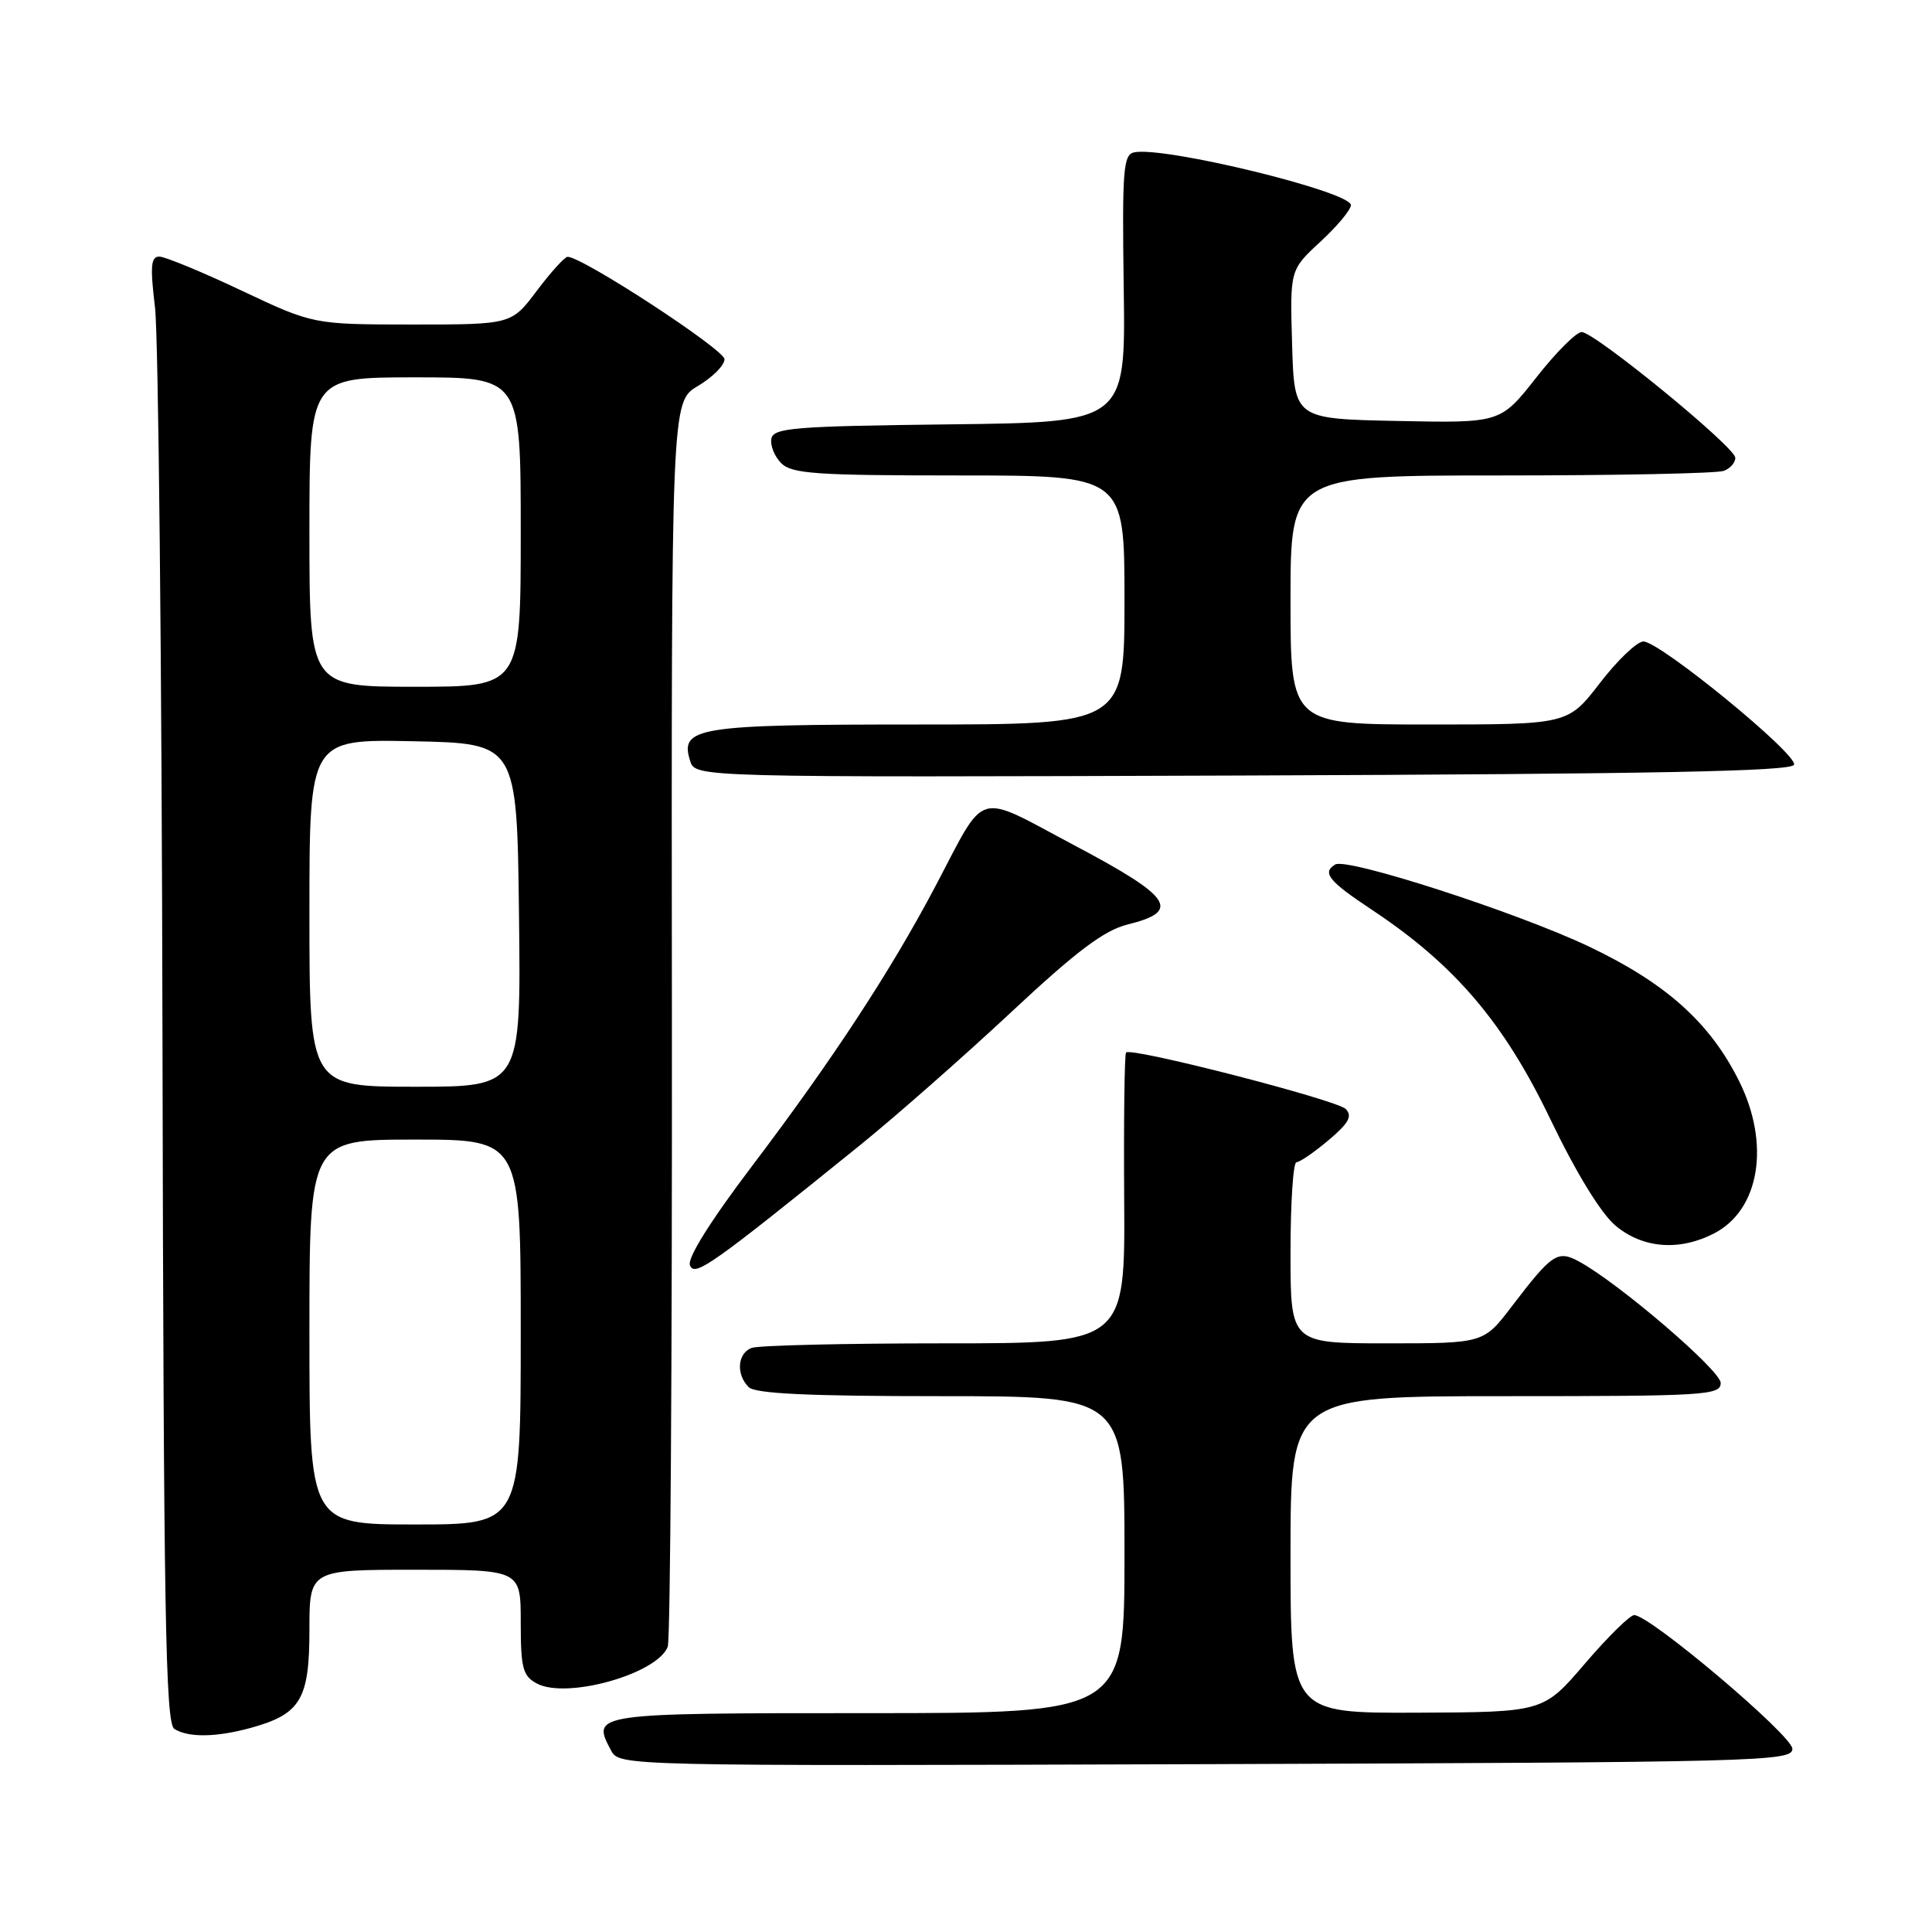 <?xml version="1.0" encoding="UTF-8" standalone="no"?>
<!DOCTYPE svg PUBLIC "-//W3C//DTD SVG 1.1//EN" "http://www.w3.org/Graphics/SVG/1.1/DTD/svg11.dtd" >
<svg xmlns="http://www.w3.org/2000/svg" xmlns:xlink="http://www.w3.org/1999/xlink" version="1.1" viewBox="0 0 256 256">
 <g >
 <path fill="currentColor"
d=" M 237.50 231.73 C 237.50 229.97 218.60 213.99 216.54 214.01 C 215.97 214.01 213.03 216.91 210.00 220.45 C 204.50 226.87 204.50 226.87 187.75 226.94 C 171.00 227.00 171.00 227.00 171.00 206.00 C 171.00 185.00 171.00 185.00 199.50 185.00 C 225.98 185.00 228.00 184.88 228.00 183.25 C 228.00 181.60 214.60 170.10 209.27 167.18 C 206.39 165.61 205.68 166.08 200.33 173.09 C 196.59 178.00 196.59 178.00 183.79 178.00 C 171.00 178.00 171.00 178.00 171.00 166.00 C 171.00 159.40 171.35 154.00 171.79 154.00 C 172.22 154.00 174.13 152.69 176.04 151.08 C 178.72 148.82 179.23 147.89 178.32 146.95 C 177.15 145.75 149.92 138.74 149.21 139.46 C 149.00 139.66 148.89 148.42 148.96 158.92 C 149.08 178.00 149.08 178.00 125.12 178.00 C 111.94 178.00 100.45 178.27 99.58 178.61 C 97.71 179.33 97.51 182.11 99.20 183.80 C 100.07 184.67 107.13 185.00 124.70 185.00 C 149.00 185.00 149.00 185.00 149.00 206.00 C 149.00 227.00 149.00 227.00 114.97 227.00 C 78.49 227.00 78.34 227.02 80.96 231.93 C 82.08 234.01 82.08 234.01 159.79 233.76 C 233.30 233.51 237.50 233.40 237.50 231.73 Z  M 33.31 228.93 C 39.83 227.12 41.00 225.15 41.00 216.00 C 41.00 208.00 41.00 208.00 55.00 208.00 C 69.00 208.00 69.00 208.00 69.00 214.96 C 69.00 221.05 69.27 222.07 71.13 223.07 C 75.08 225.19 87.09 221.81 88.48 218.20 C 88.83 217.29 89.07 179.80 89.03 134.89 C 88.95 53.23 88.95 53.23 92.47 51.15 C 94.41 50.00 96.00 48.41 96.00 47.60 C 96.00 46.32 77.05 33.95 75.20 34.03 C 74.82 34.05 72.98 36.07 71.13 38.53 C 67.77 43.00 67.77 43.00 54.63 43.00 C 41.50 42.99 41.50 42.99 32.00 38.50 C 26.77 36.03 21.88 34.01 21.11 34.00 C 19.99 34.00 19.88 35.27 20.54 40.75 C 20.99 44.46 21.44 88.16 21.53 137.85 C 21.68 213.96 21.93 228.34 23.10 229.09 C 24.98 230.27 28.69 230.21 33.31 228.93 Z  M 114.00 151.71 C 118.67 147.93 127.64 140.04 133.93 134.17 C 142.68 125.99 146.31 123.27 149.42 122.50 C 156.56 120.74 155.31 118.87 142.45 112.06 C 129.02 104.94 130.82 104.42 123.91 117.50 C 118.04 128.63 110.28 140.47 99.79 154.32 C 94.17 161.73 91.05 166.70 91.42 167.65 C 92.03 169.24 94.19 167.72 114.00 151.71 Z  M 227.13 163.43 C 233.17 160.31 234.60 151.60 230.44 143.25 C 226.57 135.48 220.73 130.26 210.50 125.40 C 200.94 120.87 178.45 113.60 176.92 114.55 C 175.15 115.64 176.05 116.75 181.75 120.53 C 192.72 127.80 199.24 135.43 205.38 148.20 C 208.83 155.39 212.12 160.76 214.05 162.39 C 217.66 165.43 222.52 165.81 227.13 163.43 Z  M 237.72 101.33 C 238.19 99.93 219.93 85.00 217.76 85.00 C 216.92 85.00 214.33 87.47 212.00 90.50 C 207.76 96.00 207.76 96.00 189.38 96.00 C 171.00 96.00 171.00 96.00 171.00 79.50 C 171.00 63.00 171.00 63.00 198.92 63.00 C 214.27 63.00 227.55 62.73 228.42 62.39 C 229.29 62.06 229.97 61.27 229.93 60.64 C 229.85 59.18 211.29 44.00 209.58 44.00 C 208.87 44.00 206.16 46.71 203.56 50.03 C 198.82 56.06 198.82 56.06 185.16 55.78 C 171.50 55.50 171.50 55.50 171.21 45.63 C 170.92 35.76 170.92 35.76 174.96 32.03 C 177.18 29.98 179.00 27.80 179.00 27.18 C 179.00 25.40 154.38 19.39 150.31 20.18 C 148.83 20.47 148.68 22.42 148.90 38.23 C 149.15 55.96 149.15 55.96 125.84 56.23 C 105.23 56.47 102.49 56.69 102.21 58.13 C 102.04 59.02 102.63 60.49 103.52 61.38 C 104.92 62.78 108.18 63.00 127.07 63.00 C 149.00 63.00 149.00 63.00 149.00 79.50 C 149.00 96.00 149.00 96.00 121.69 96.00 C 92.28 96.00 90.03 96.36 91.45 100.83 C 92.14 103.01 92.14 103.01 164.74 102.76 C 219.15 102.56 237.43 102.21 237.72 101.33 Z  M 41.00 176.50 C 41.00 151.00 41.00 151.00 55.00 151.00 C 69.00 151.00 69.00 151.00 69.00 176.50 C 69.00 202.00 69.00 202.00 55.00 202.00 C 41.00 202.00 41.00 202.00 41.00 176.50 Z  M 41.00 120.97 C 41.00 97.94 41.00 97.94 54.75 98.22 C 68.50 98.50 68.50 98.50 68.77 121.25 C 69.04 144.00 69.04 144.00 55.02 144.00 C 41.00 144.00 41.00 144.00 41.00 120.97 Z  M 41.00 70.50 C 41.00 50.00 41.00 50.00 55.00 50.00 C 69.00 50.00 69.00 50.00 69.00 70.50 C 69.00 91.00 69.00 91.00 55.00 91.00 C 41.00 91.00 41.00 91.00 41.00 70.50 Z "/>
</g>
</svg>
